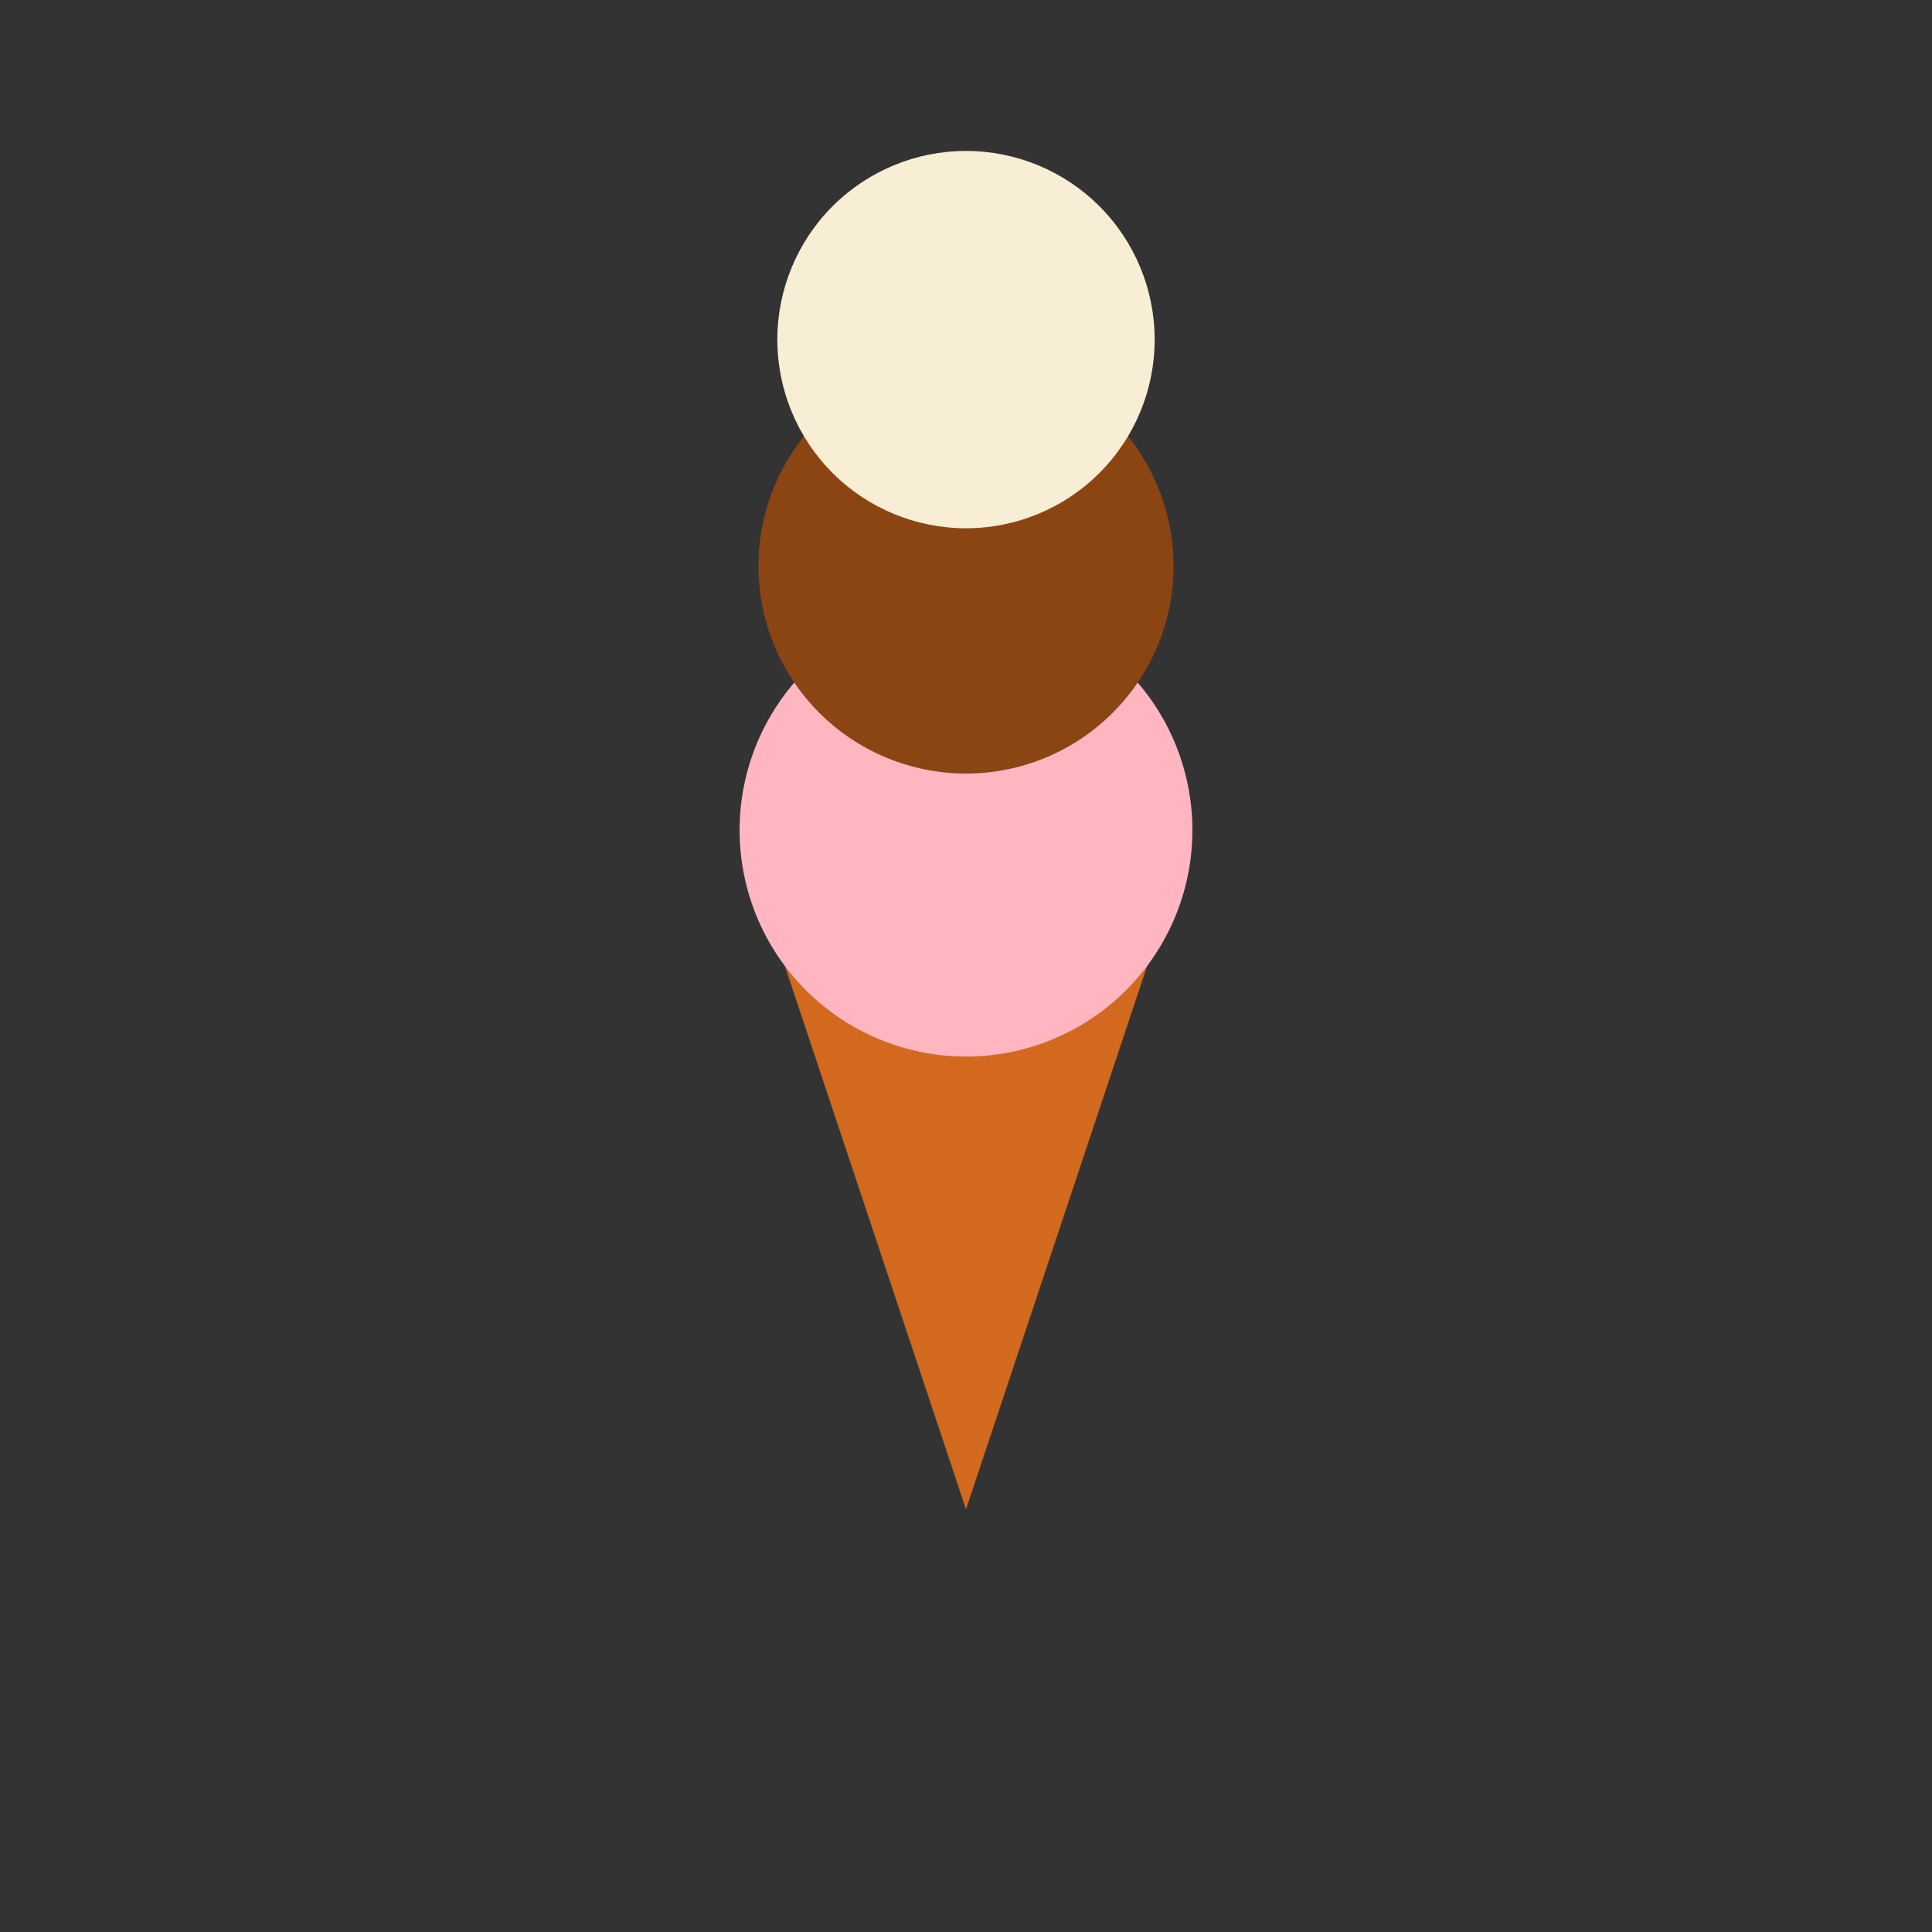 <svg xmlns="http://www.w3.org/2000/svg" viewBox="0 0 512 512" height="512.0px" width="512.0px">
<rect x="0" y="0" width="512" height="512" fill="#333333" stroke="none"/>
<path id="" fill="#D2691E" fill-opacity="1.0" stroke="#000000" stroke-width="0.0" stroke-opacity="1.0" stroke-linecap="round" stroke-linejoin="round"  filling="0" d="M256 400 C239.333 350 222.667 300 206 250 C239.333 250 272.667 250 306 250 C289.333 300 272.667 350 256 400"></path>
<path id="" fill="#FFB6C1" fill-opacity="1.0" stroke="#000000" stroke-width="0.0" stroke-opacity="1.0" stroke-linecap="round" stroke-linejoin="round"  filling="0" d="M316 220 C316 235.907 309.674 251.179 298.426 262.426 C287.179 273.674 271.907 280 256 280 C240.093 280 224.821 273.674 213.574 262.426 C202.326 251.179 196 235.907 196 220 C196 204.093 202.326 188.821 213.574 177.574 C224.821 166.326 240.093 160 256 160 C271.907 160 287.179 166.326 298.426 177.574 C309.674 188.821 316 204.093 316 220"></path>
<path id="" fill="#8B4513" fill-opacity="1.0" stroke="#000000" stroke-width="0.0" stroke-opacity="1.0" stroke-linecap="round" stroke-linejoin="round"  filling="0" d="M311 150 C311 164.581 305.201 178.58 294.891 188.891 C284.58 199.201 270.581 205 256 205 C241.419 205 227.42 199.201 217.109 188.891 C206.799 178.58 201 164.581 201 150 C201 135.419 206.799 121.42 217.109 111.109 C227.42 100.799 241.419 95 256 95 C270.581 95 284.58 100.799 294.891 111.109 C305.201 121.42 311 135.419 311 150"></path>
<path id="" fill="#f8edd5" fill-opacity="1.0" stroke="#000000" stroke-width="0.0" stroke-opacity="1.0" stroke-linecap="round" stroke-linejoin="round"  filling="0" d="M306 90 C306 103.256 300.729 115.982 291.355 125.355 C281.982 134.729 269.256 140 256 140 C242.744 140 230.018 134.729 220.645 125.355 C211.271 115.982 206 103.256 206 90 C206 76.744 211.271 64.018 220.645 54.645 C230.018 45.271 242.744 40 256 40 C269.256 40 281.982 45.271 291.355 54.645 C300.729 64.018 306 76.744 306 90"></path>
</svg>